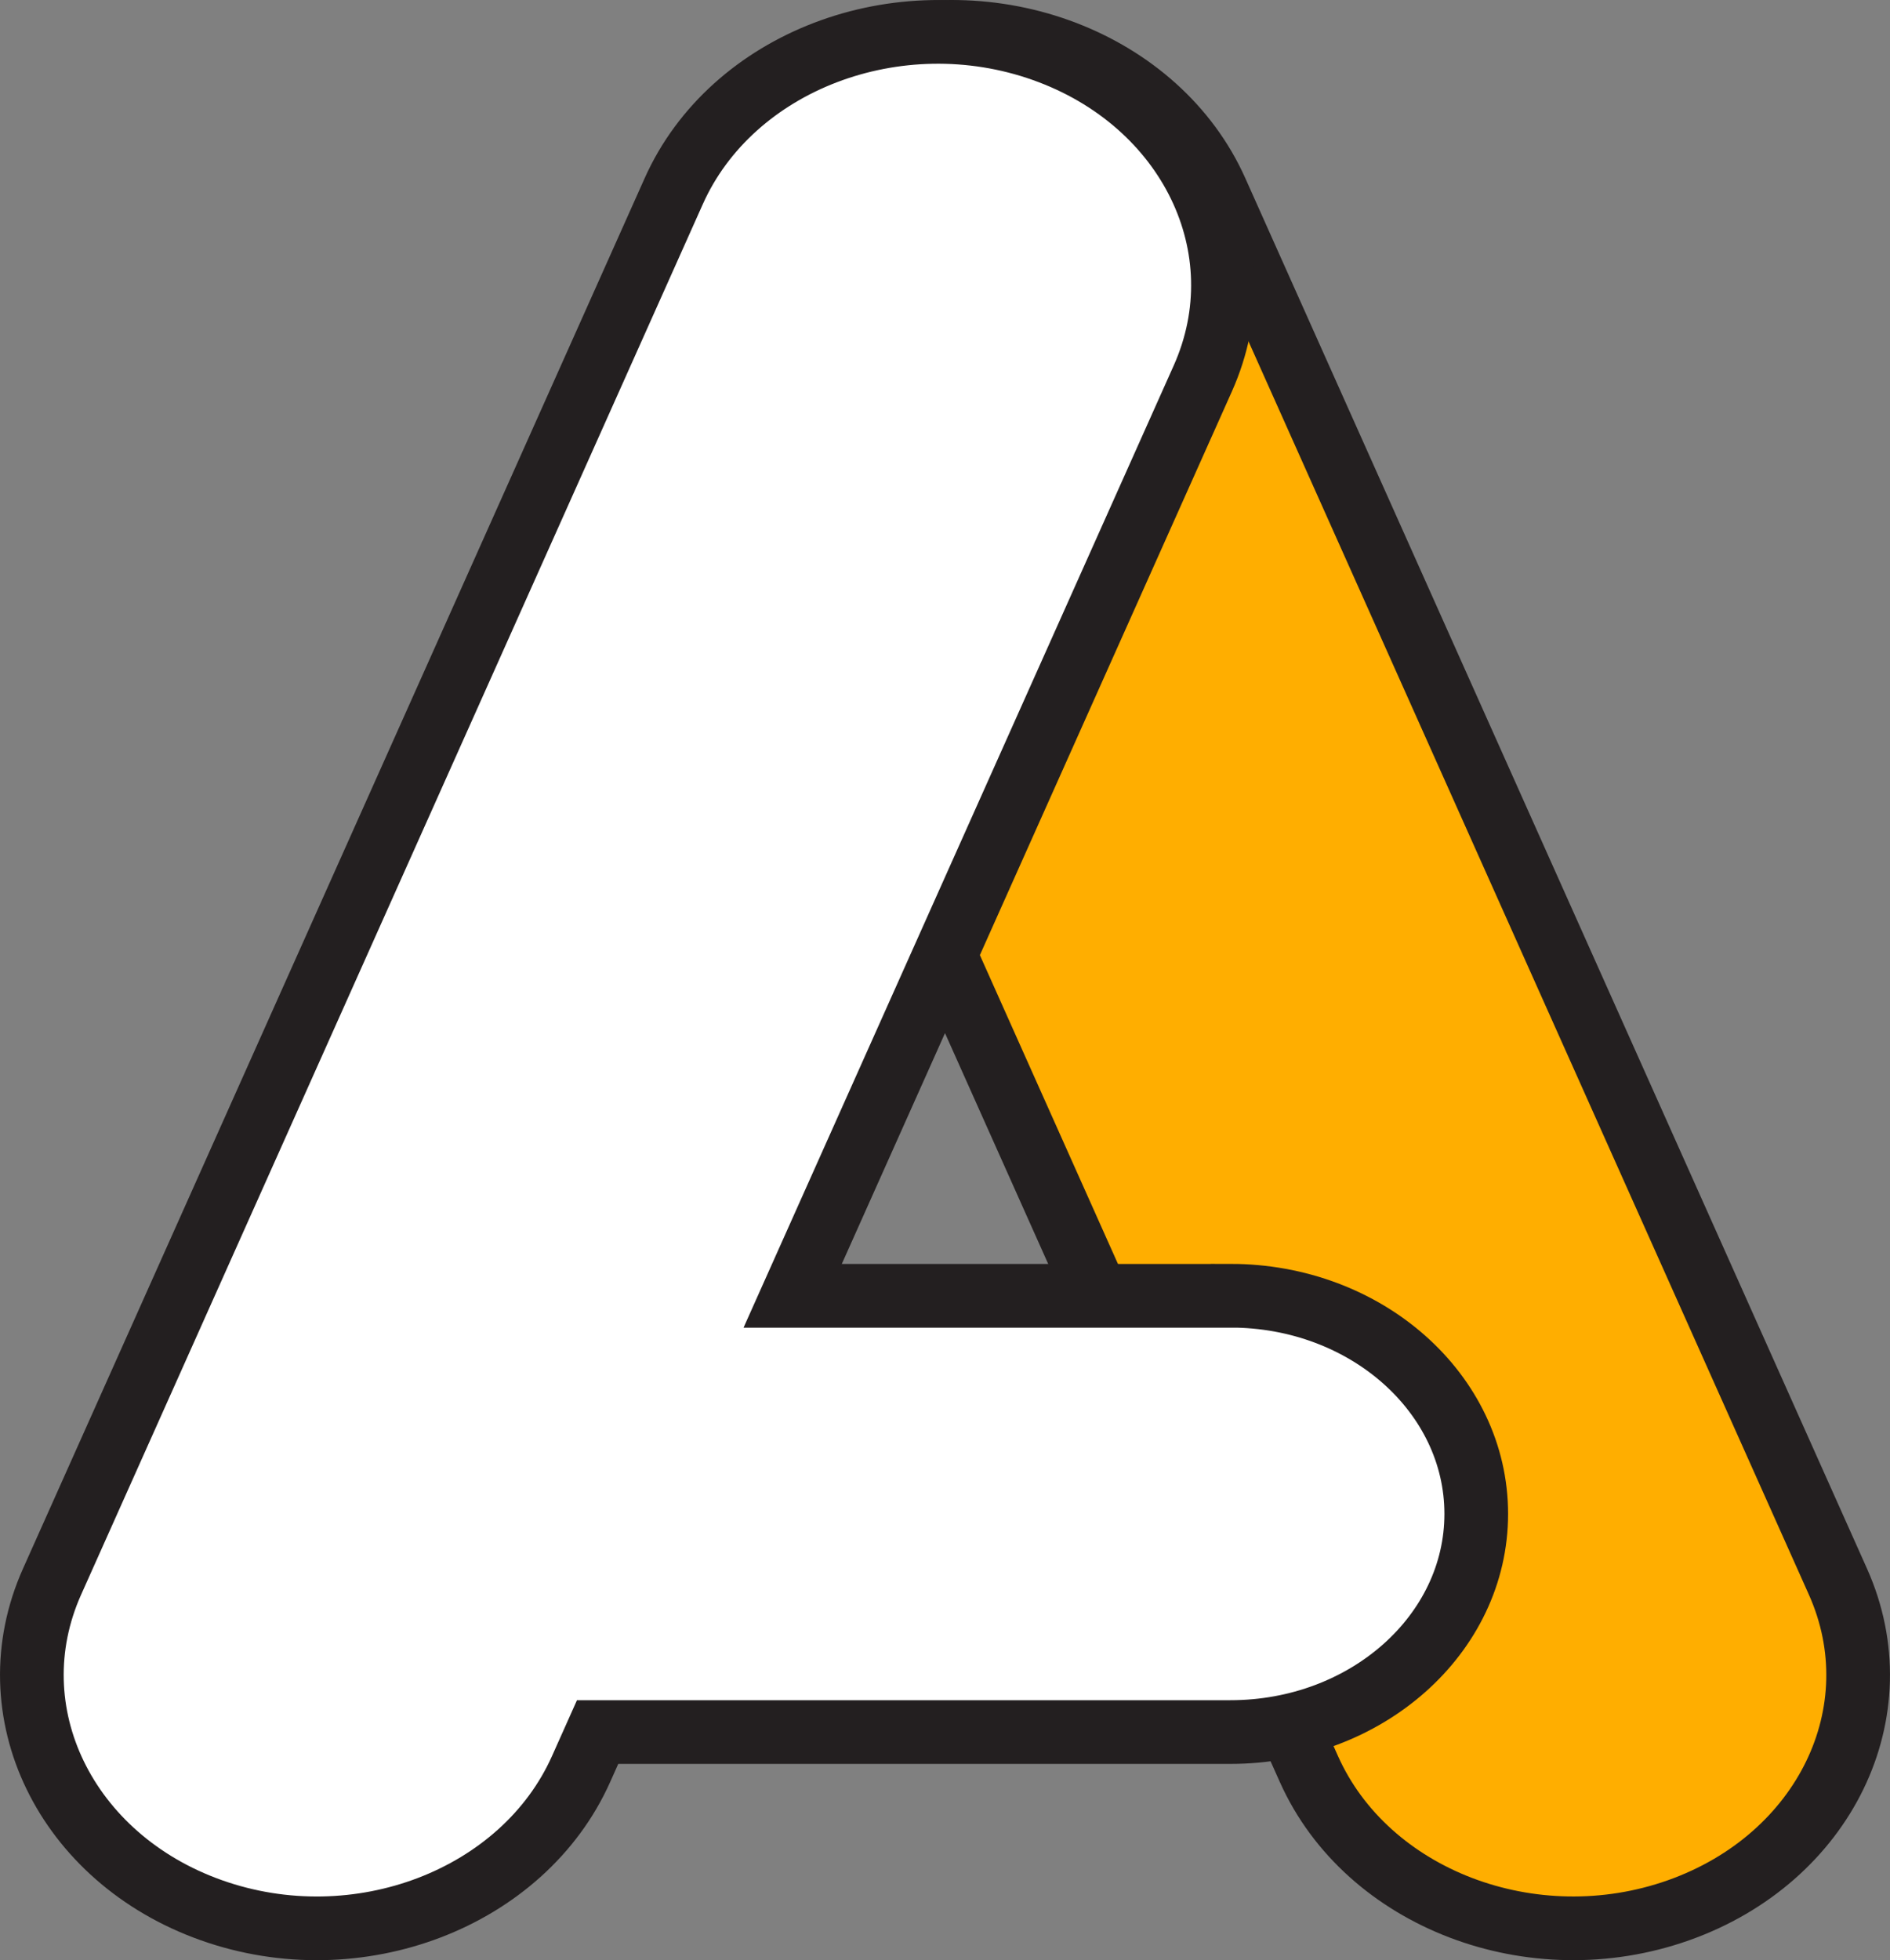 <?xml version="1.0" encoding="UTF-8"?>
<svg id="Layer_1" data-name="Layer 1" xmlns="http://www.w3.org/2000/svg" viewBox="0 0 415.5 430.83">
  <rect x="0" y="0" width="415.5" height="430.83" fill="#808080" stroke="none"/>
  <defs>
    <style>
      .cls-1 {
        fill: #fff;
      }

      .cls-1, .cls-2 {
        stroke: #231f20;
        stroke-miterlimit: 10;
        stroke-width: 14px;
      }

      .cls-2 {
        fill: #ffae00;
      }
    </style>
  </defs>
  <path class="cls-2" d="M151.07,83.19l136.69,305.64c12.75,28.51,49.18,42.41,81.28,31.02h0c32.11-11.4,47.77-43.69,35.02-72.21L267.37,42C254.62,13.49,218.19-.41,186.09,10.98h0c-32.11,11.4-47.77,43.69-35.02,72.21Z"/>
  <path class="cls-1" d="M270.48,284.81h-96.22l90.16-201.61c12.75-28.52-2.91-60.81-35.02-72.21-32.1-11.4-68.53,2.51-81.28,31.02L11.44,347.64c-12.75,28.52,2.91,60.81,35.02,72.21,32.1,11.4,68.53-2.51,81.28-31.02l3.64-8.14h139.11c29.85,0,54.05-21.47,54.05-47.95s-24.2-47.95-54.05-47.95Z"/>
</svg>